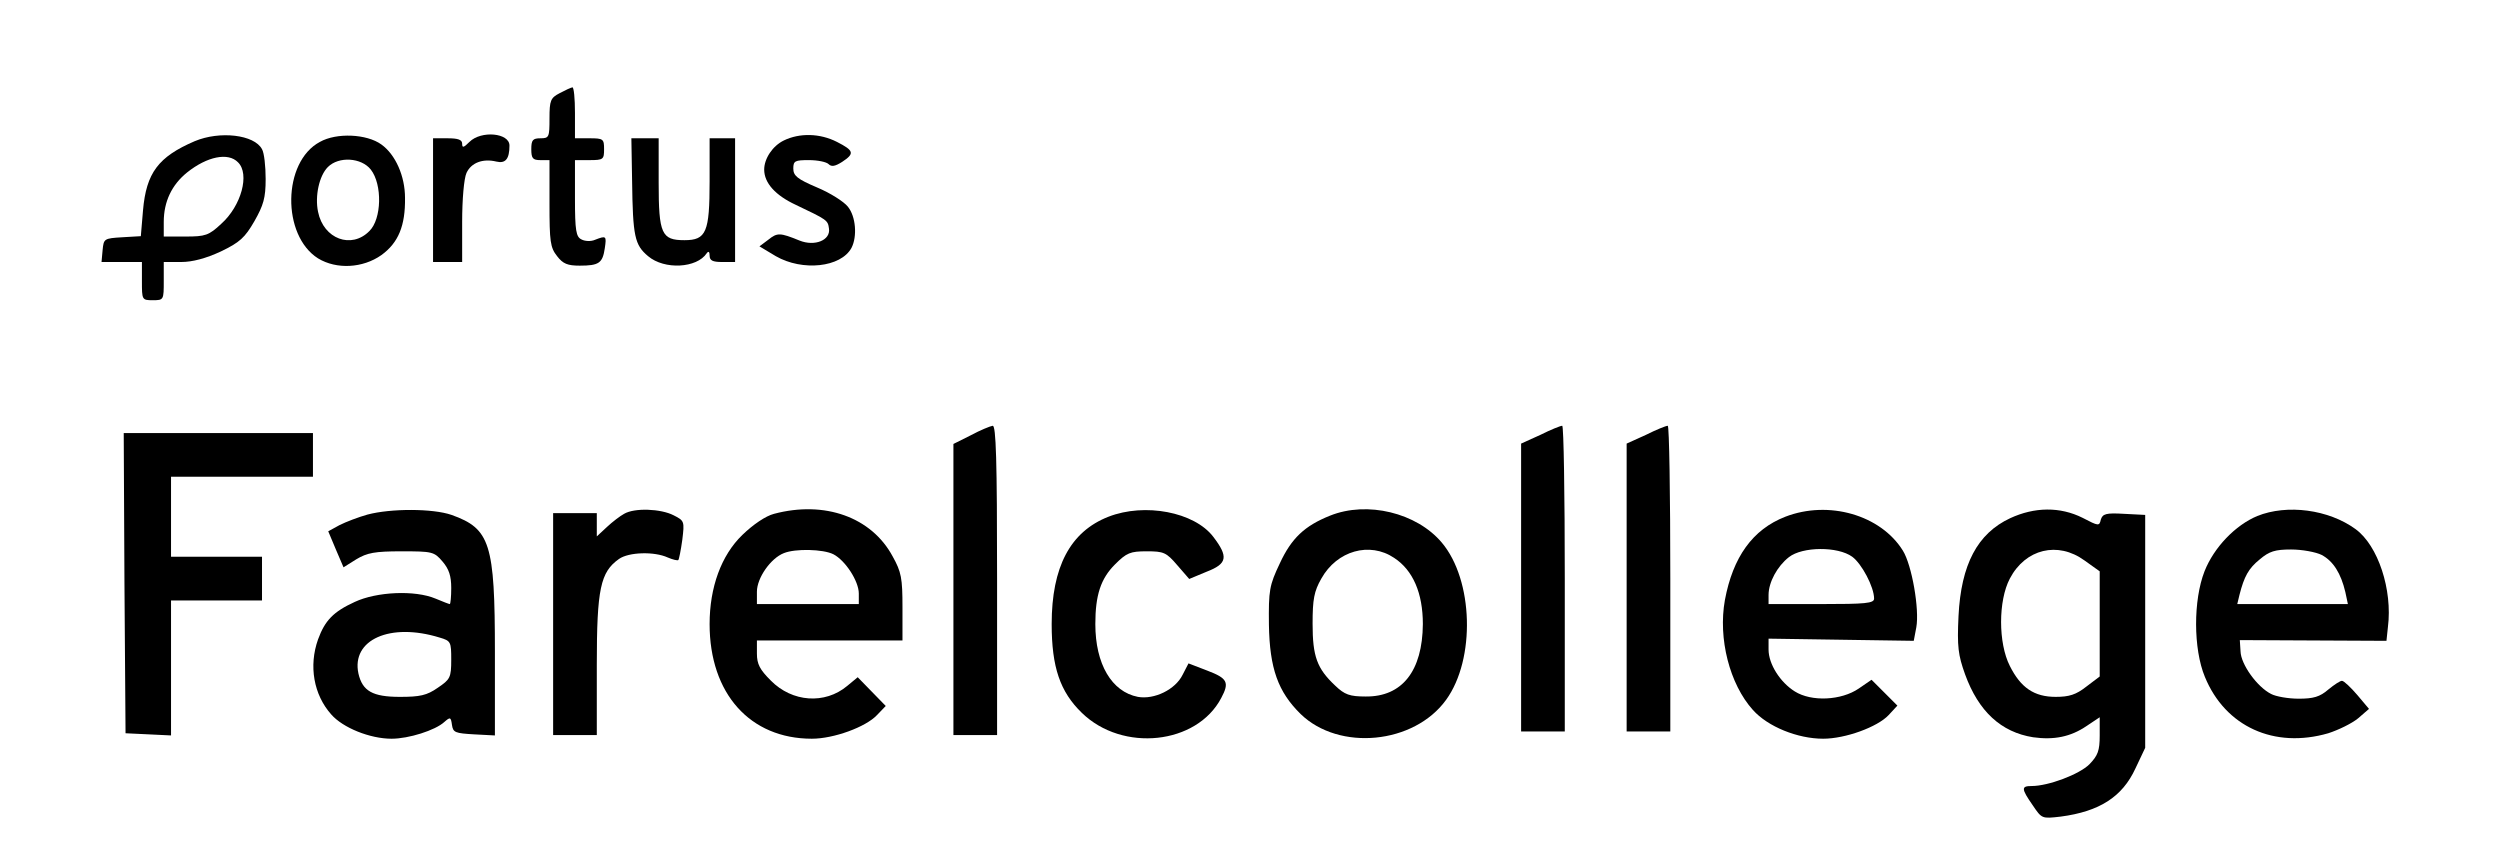 <?xml version="1.0" standalone="no"?>
<!DOCTYPE svg PUBLIC "-//W3C//DTD SVG 20010904//EN"
 "http://www.w3.org/TR/2001/REC-SVG-20010904/DTD/svg10.dtd">
<svg version="1.0" xmlns="http://www.w3.org/2000/svg"
 width="687pt" height="235pt" viewBox="0 0 687 235"
 preserveAspectRatio="xMidYMid meet">

<g transform="translate(0,235) scale(0.1,-0.1)"
fill="#000000" stroke="none">
<path d="M1538 2094 c-25 -13 -28 -20 -28 -69 0 -52 -1 -55 -25 -55 -21 0 -25
-5 -25 -30 0 -25 4 -30 25 -30 l25 0 0 -119 c0 -105 2 -121 21 -145 16 -21 29
-26 62 -26 53 0 63 7 69 48 5 34 4 35 -27 23 -11 -5 -28 -4 -37 1 -15 7 -18
24 -18 113 l0 105 40 0 c38 0 40 2 40 30 0 28 -2 30 -40 30 l-40 0 0 70 c0 39
-3 70 -7 70 -5 -1 -20 -8 -35 -16z"/>
<path d="M535 1962 c-100 -43 -133 -87 -142 -190 l-6 -71 -51 -3 c-50 -3 -51
-4 -54 -35 l-3 -33 55 0 56 0 0 -52 c0 -52 0 -53 30 -53 30 0 30 1 30 53 l0
52 48 0 c31 0 68 10 109 29 52 25 66 38 92 83 25 44 31 64 31 116 0 35 -4 72
-10 82 -21 40 -116 51 -185 22z m119 -58 c33 -32 9 -120 -46 -169 -34 -32 -44
-35 -98 -35 l-60 0 0 40 c0 56 22 102 64 136 55 44 113 56 140 28z"/>
<path d="M879 1960 c-103 -55 -105 -257 -5 -320 51 -31 123 -27 174 9 47 34
66 81 65 157 0 60 -26 119 -65 147 -40 29 -123 33 -169 7z m140 -76 c32 -41
30 -136 -4 -169 -49 -50 -126 -22 -141 53 -9 43 3 99 27 123 30 30 92 26 118
-7z"/>
<path d="M1290 1960 c-16 -16 -20 -17 -20 -5 0 11 -11 15 -40 15 l-40 0 0
-170 0 -170 40 0 40 0 0 110 c0 62 5 120 12 135 13 28 45 40 82 31 25 -6 36 7
36 44 0 35 -78 42 -110 10z"/>
<path d="M2154 1964 c-31 -15 -54 -50 -54 -80 0 -37 31 -71 87 -97 86 -41 88
-42 91 -65 5 -32 -39 -50 -81 -33 -54 22 -61 22 -86 2 l-24 -18 45 -27 c73
-42 179 -31 208 23 16 31 12 86 -10 113 -11 14 -49 38 -85 53 -54 23 -65 32
-65 52 0 21 5 23 43 23 24 0 48 -5 54 -11 8 -8 18 -6 37 6 35 23 33 31 -14 55
-47 24 -103 25 -146 4z"/>
<path d="M1737 1853 c2 -153 7 -176 44 -207 45 -38 134 -33 161 8 5 7 8 4 8
-6 0 -14 8 -18 35 -18 l35 0 0 170 0 170 -35 0 -35 0 0 -118 c0 -140 -9 -162
-69 -162 -63 0 -71 17 -71 158 l0 122 -37 0 -38 0 2 -117z"/>
<path d="M2668 1154 l-48 -24 0 -400 0 -400 60 0 60 0 0 425 c0 334 -3 425
-12 425 -7 -1 -34 -12 -60 -26z"/>
<path d="M4233 1155 l-53 -24 0 -396 0 -395 60 0 60 0 0 420 c0 231 -3 420 -7
420 -5 0 -32 -11 -60 -25z"/>
<path d="M4523 1155 l-53 -24 0 -396 0 -395 60 0 60 0 0 420 c0 231 -3 420 -7
420 -5 0 -32 -11 -60 -25z"/>
<path d="M342 748 l3 -413 63 -3 62 -3 0 186 0 185 125 0 125 0 0 60 0 60
-125 0 -125 0 0 110 0 110 195 0 195 0 0 60 0 60 -260 0 -260 0 2 -412z"/>
<path d="M1010 936 c-25 -7 -59 -20 -77 -29 l-31 -17 21 -50 21 -49 35 22 c30
18 51 22 124 22 85 0 90 -1 113 -28 18 -21 24 -40 24 -73 0 -24 -2 -44 -4 -44
-2 0 -20 7 -39 15 -57 24 -162 19 -222 -9 -59 -27 -82 -51 -101 -103 -26 -73
-12 -152 36 -206 32 -37 107 -67 166 -67 47 0 120 23 145 46 16 14 18 14 21
-8 3 -21 9 -23 61 -26 l57 -3 0 229 c0 299 -13 339 -119 377 -52 18 -167 18
-231 1z m198 -338 c31 -9 32 -12 32 -61 0 -49 -3 -54 -37 -77 -30 -21 -49 -25
-104 -25 -75 0 -103 16 -114 64 -20 93 87 141 223 99z"/>
<path d="M1715 938 c-11 -6 -32 -22 -47 -36 l-28 -26 0 32 0 32 -60 0 -60 0 0
-305 0 -305 60 0 60 0 0 193 c0 209 10 255 61 291 27 19 97 21 134 4 14 -6 27
-9 29 -7 2 2 7 27 11 56 6 50 6 52 -24 67 -35 18 -107 21 -136 4z"/>
<path d="M2127 938 c-23 -6 -57 -29 -87 -58 -58 -56 -90 -144 -90 -245 0 -191
111 -315 281 -315 60 0 148 32 179 65 l24 25 -39 40 -38 39 -29 -24 c-61 -51
-151 -45 -210 15 -30 30 -38 45 -38 74 l0 36 200 0 200 0 0 91 c0 80 -3 97
-27 140 -58 108 -187 154 -326 117z m163 -111 c33 -17 70 -74 70 -108 l0 -29
-140 0 -140 0 0 34 c0 38 38 92 74 106 32 13 108 11 136 -3z"/>
<path d="M3046 930 c-105 -41 -156 -138 -156 -295 0 -118 23 -186 83 -244 112
-109 316 -87 383 41 23 43 17 54 -38 75 l-52 20 -16 -31 c-20 -41 -78 -69
-123 -61 -72 14 -117 90 -117 200 0 80 15 125 54 164 32 32 42 36 87 36 47 0
54 -3 84 -38 l33 -38 48 20 c57 22 60 41 18 96 -52 68 -188 94 -288 55z"/>
<path d="M3655 933 c-70 -28 -106 -62 -138 -131 -29 -61 -31 -74 -30 -169 2
-120 25 -184 87 -245 106 -103 312 -83 400 39 81 112 75 329 -12 432 -69 82
-205 115 -307 74z m176 -116 c52 -34 79 -97 79 -182 -1 -129 -57 -200 -157
-199 -44 0 -58 5 -84 30 -50 47 -62 80 -62 170 0 67 4 89 24 124 43 77 133
102 200 57z"/>
<path d="M4906 930 c-90 -35 -144 -111 -166 -229 -19 -106 13 -231 77 -302 41
-46 123 -79 193 -79 61 0 149 32 180 65 l24 26 -35 35 -36 36 -35 -24 c-48
-33 -130 -37 -176 -8 -40 25 -72 75 -72 115 l0 30 199 -3 200 -3 7 37 c9 49
-12 171 -37 211 -61 98 -204 139 -323 93z m184 -110 c26 -19 60 -83 60 -115 0
-13 -24 -15 -145 -15 l-145 0 0 25 c0 35 24 79 56 104 37 29 134 30 174 1z"/>
<path d="M5524 926 c-90 -42 -135 -127 -142 -269 -4 -84 -1 -107 18 -160 37
-102 99 -159 187 -173 57 -8 103 1 147 31 l36 24 0 -50 c0 -42 -5 -55 -28 -79
-28 -28 -113 -60 -159 -60 -29 0 -29 -7 3 -53 25 -37 25 -37 77 -31 106 14
169 54 205 132 l27 57 0 320 0 320 -58 3 c-50 3 -59 0 -64 -16 -4 -18 -6 -18
-50 5 -62 31 -132 30 -199 -1z m204 -116 l42 -30 0 -145 0 -144 -37 -28 c-28
-22 -47 -28 -84 -28 -59 0 -96 25 -126 85 -32 63 -32 179 0 240 43 82 132 103
205 50z"/>
<path d="M6203 932 c-60 -25 -119 -86 -145 -152 -31 -79 -31 -213 1 -290 56
-137 191 -198 339 -155 28 9 65 27 82 41 l30 26 -32 38 c-18 21 -37 39 -42 39
-4 1 -21 -10 -38 -24 -23 -20 -41 -25 -81 -25 -29 0 -63 6 -76 13 -38 19 -83
81 -84 117 l-2 31 201 -1 202 -1 4 38 c13 102 -27 224 -89 269 -74 54 -188 69
-270 36z m177 -107 c32 -17 53 -51 65 -102 l7 -33 -152 0 -152 0 6 25 c13 51
25 73 56 98 26 22 42 27 86 27 30 0 68 -7 84 -15z"/>
</g>
</svg>
